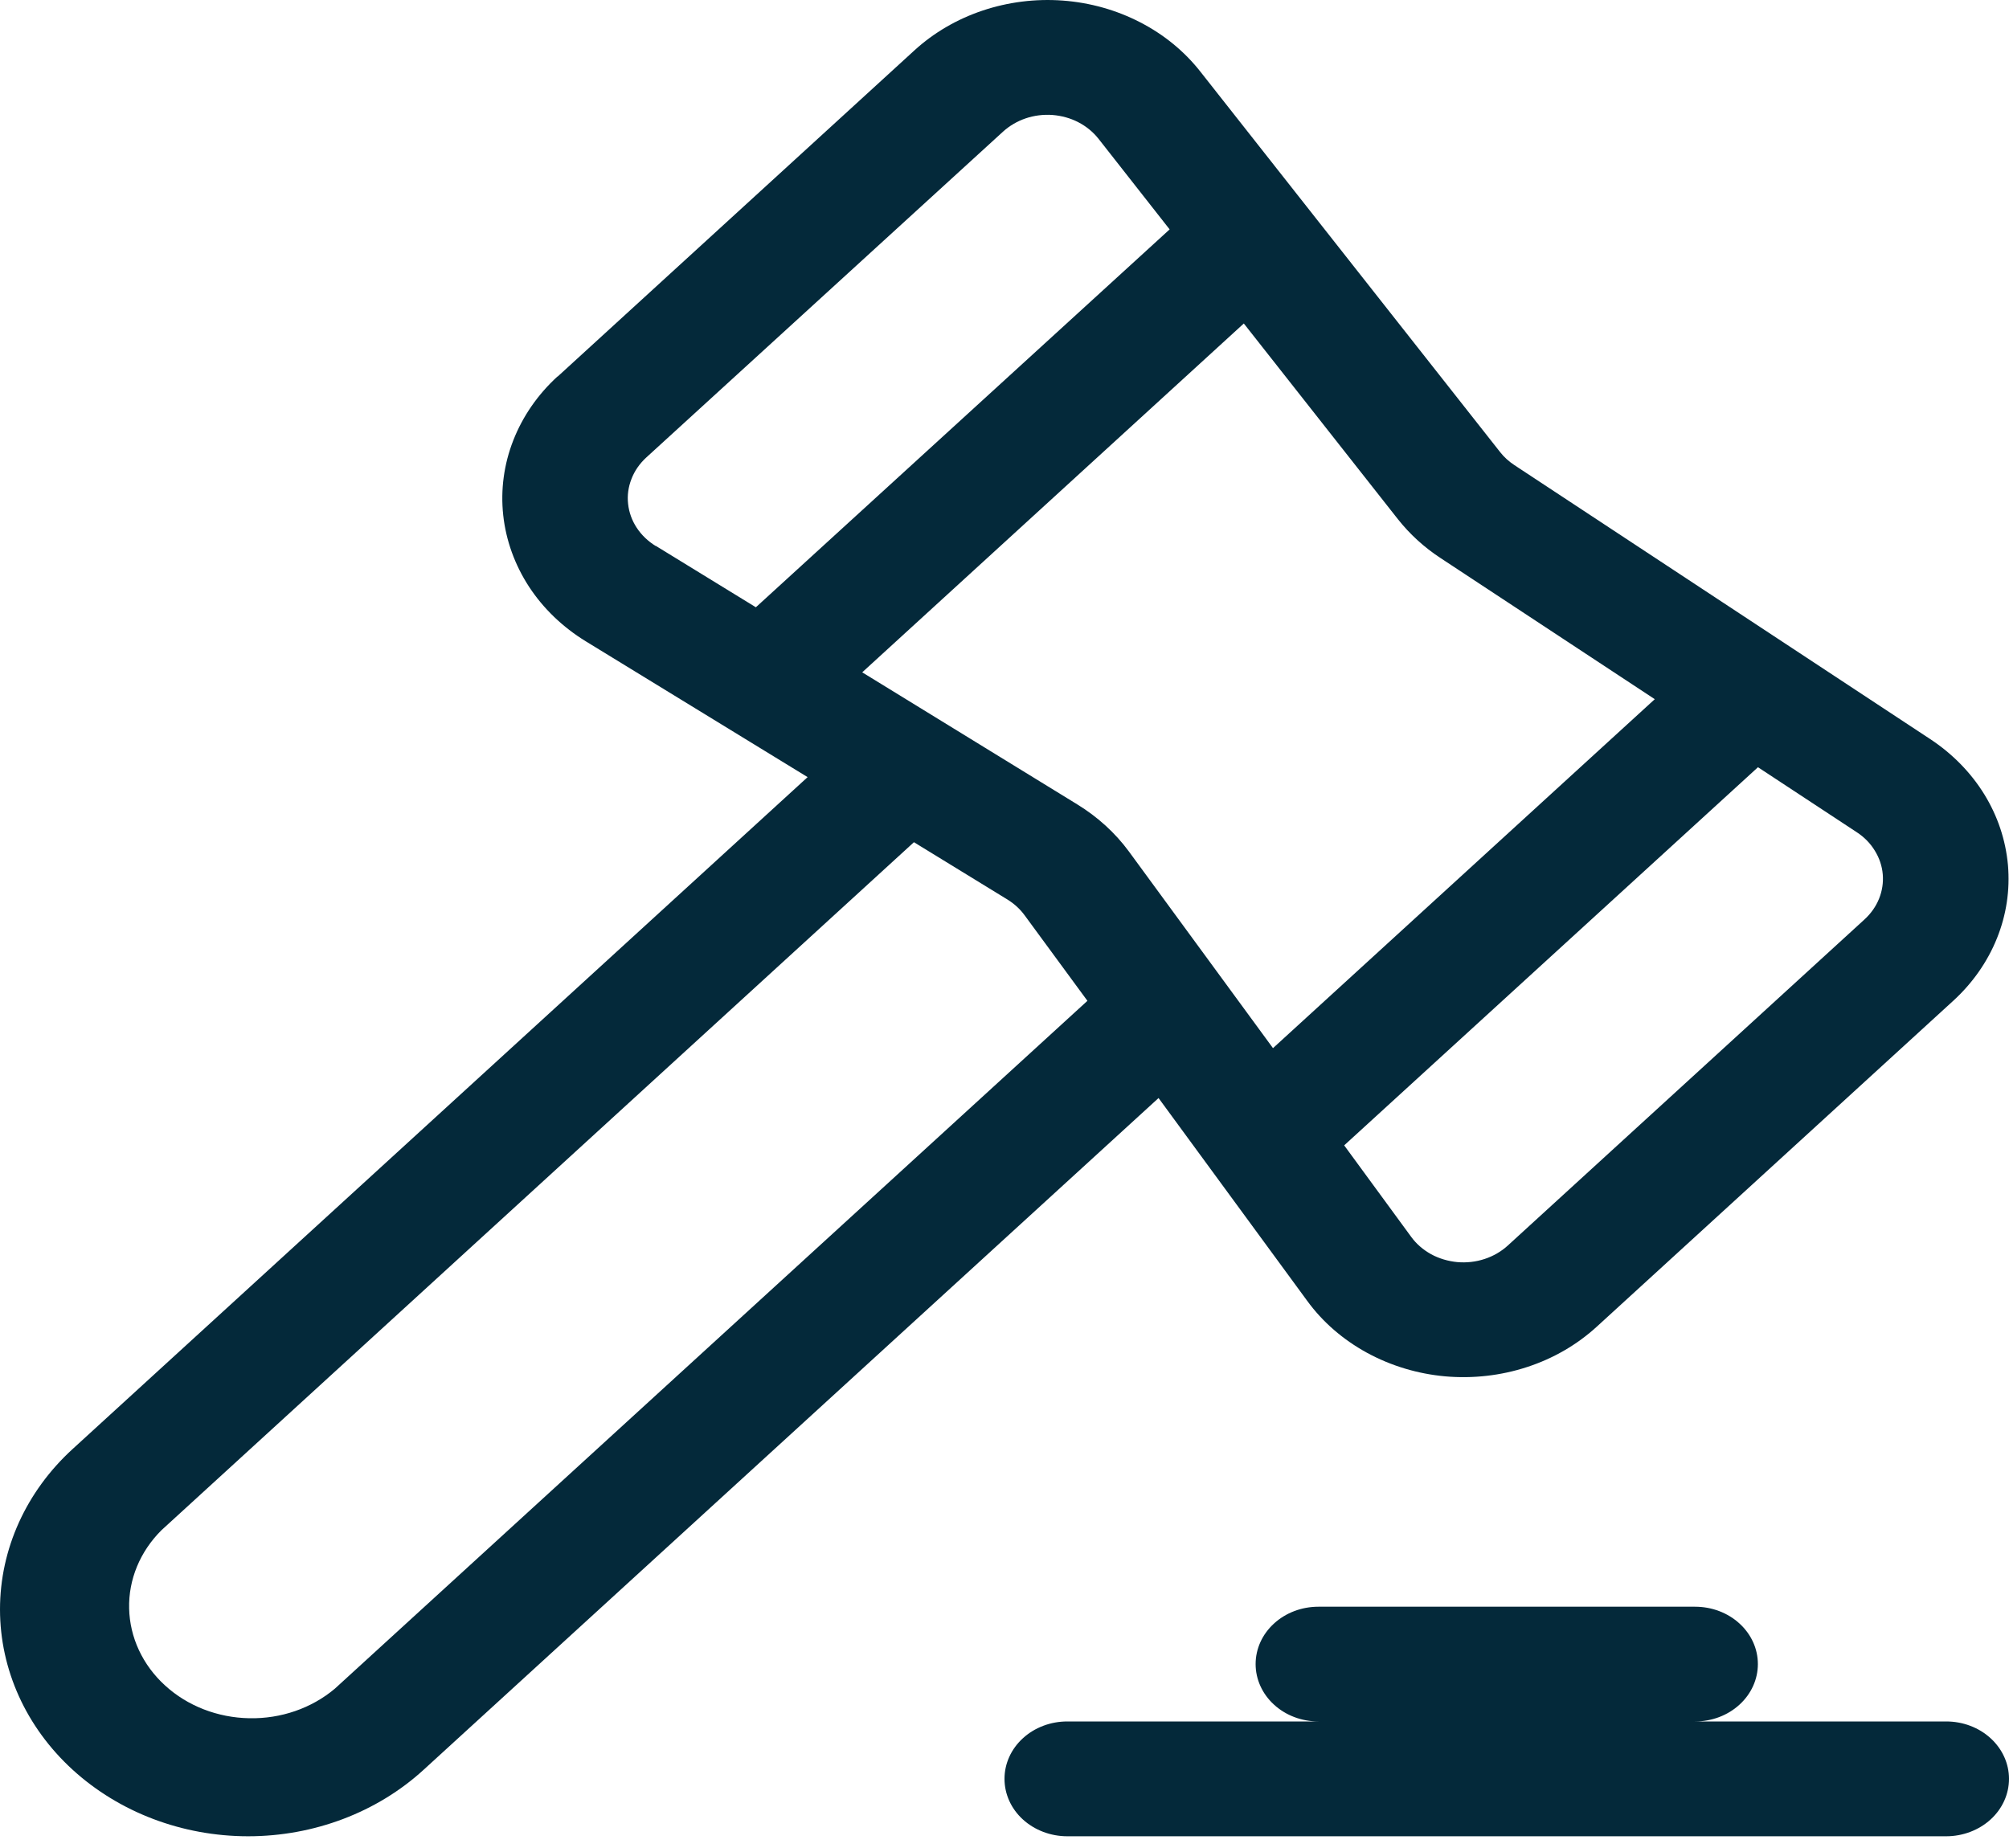 <svg width="25" height="23" viewBox="0 0 25 23" fill="none" xmlns="http://www.w3.org/2000/svg">
<path d="M6.937 4.686C6.692 4.91 6.505 5.181 6.388 5.479C6.271 5.777 6.228 6.095 6.262 6.411C6.296 6.726 6.406 7.03 6.583 7.302C6.761 7.574 7.003 7.806 7.29 7.982L10.05 9.672L0.904 18.034C0.325 18.563 0 19.281 0 20.03C0 20.779 0.325 21.497 0.904 22.026C1.484 22.556 2.269 22.854 3.088 22.854C3.907 22.854 4.693 22.556 5.272 22.026L14.417 13.666L16.266 16.189C16.458 16.453 16.712 16.673 17.01 16.836C17.307 16.998 17.64 17.099 17.985 17.13C18.329 17.16 18.677 17.121 19.003 17.014C19.329 16.908 19.625 16.736 19.87 16.512L24.308 12.454C24.548 12.234 24.733 11.969 24.85 11.678C24.968 11.386 25.014 11.075 24.987 10.766C24.959 10.456 24.859 10.156 24.692 9.885C24.525 9.615 24.296 9.381 24.02 9.199L18.844 5.788C18.776 5.743 18.716 5.689 18.667 5.626L14.937 0.891C14.739 0.639 14.483 0.429 14.187 0.277C13.891 0.124 13.563 0.032 13.224 0.007C12.886 -0.018 12.545 0.025 12.226 0.132C11.908 0.239 11.618 0.408 11.378 0.628L6.94 4.686H6.937ZM13.531 12.457L4.167 21.017C3.877 21.261 3.496 21.393 3.102 21.385C2.708 21.378 2.332 21.232 2.054 20.977C1.775 20.723 1.615 20.379 1.607 20.019C1.598 19.659 1.743 19.31 2.009 19.045L11.373 10.482L12.536 11.195C12.62 11.247 12.693 11.313 12.75 11.391L13.531 12.455V12.457ZM8.159 6.795C8.063 6.736 7.983 6.659 7.923 6.568C7.864 6.478 7.827 6.376 7.816 6.271C7.804 6.166 7.819 6.06 7.858 5.961C7.896 5.861 7.959 5.771 8.04 5.696L12.481 1.639C12.561 1.566 12.658 1.509 12.764 1.473C12.87 1.437 12.984 1.423 13.097 1.431C13.21 1.44 13.32 1.47 13.418 1.521C13.517 1.572 13.602 1.642 13.669 1.726L14.555 2.855L9.406 7.558L8.161 6.794L8.159 6.795ZM10.728 8.369L15.478 4.026L17.395 6.461C17.543 6.648 17.722 6.812 17.927 6.946L20.592 8.702L15.841 13.045L14.047 10.596C13.877 10.365 13.658 10.166 13.405 10.011L10.73 8.368L10.728 8.369ZM21.875 9.548L23.106 10.358C23.198 10.418 23.275 10.496 23.33 10.587C23.386 10.677 23.42 10.777 23.429 10.881C23.438 10.984 23.422 11.088 23.383 11.185C23.344 11.282 23.282 11.37 23.201 11.444L18.764 15.501C18.682 15.576 18.584 15.633 18.475 15.669C18.366 15.705 18.25 15.718 18.135 15.708C18.02 15.697 17.908 15.664 17.809 15.61C17.71 15.555 17.625 15.482 17.561 15.394L16.727 14.255L21.877 9.548H21.875ZM15.625 20.711C15.625 20.521 15.707 20.34 15.854 20.206C16 20.072 16.199 19.997 16.406 19.997H21.094C21.301 19.997 21.5 20.072 21.646 20.206C21.793 20.34 21.875 20.521 21.875 20.711C21.875 20.9 21.793 21.082 21.646 21.216C21.5 21.35 21.301 21.425 21.094 21.425H24.219C24.426 21.425 24.625 21.5 24.771 21.634C24.918 21.768 25 21.95 25 22.139C25 22.329 24.918 22.511 24.771 22.645C24.625 22.778 24.426 22.854 24.219 22.854H13.281C13.074 22.854 12.875 22.778 12.729 22.645C12.582 22.511 12.5 22.329 12.5 22.139C12.5 21.95 12.582 21.768 12.729 21.634C12.875 21.5 13.074 21.425 13.281 21.425H16.406C16.199 21.425 16 21.35 15.854 21.216C15.707 21.082 15.625 20.9 15.625 20.711Z" fill="#04293A"/>
</svg>
